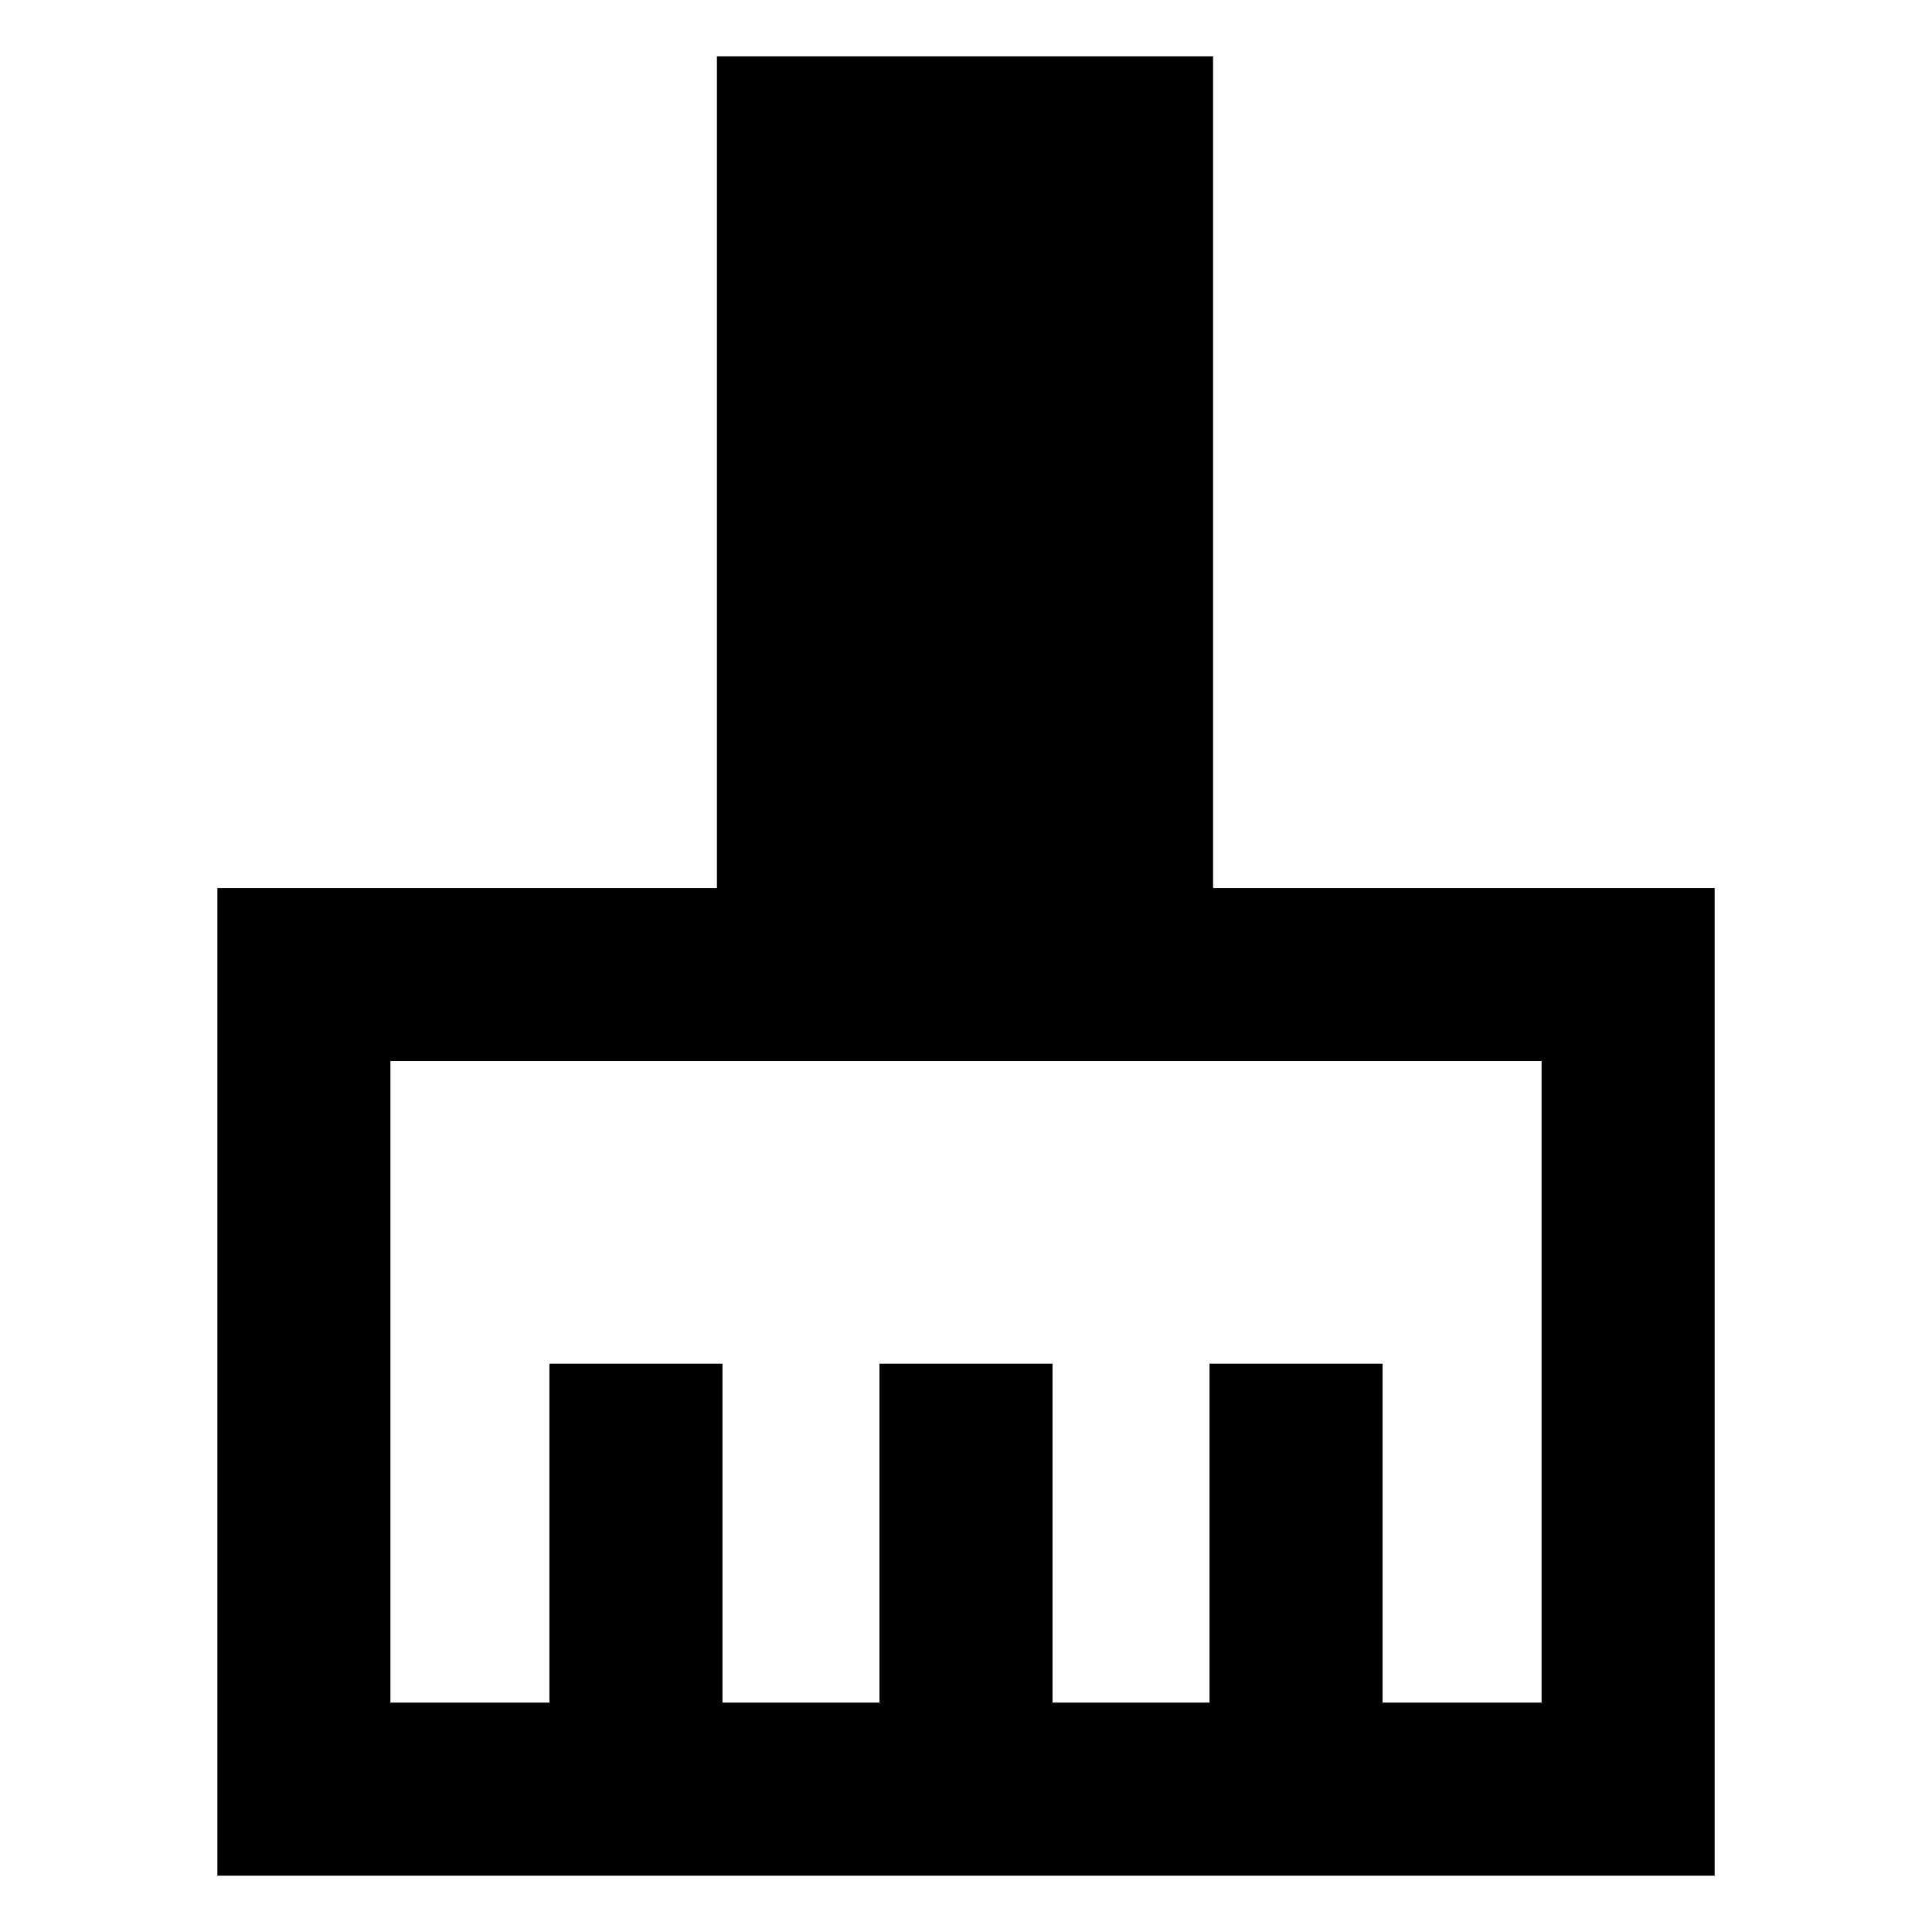 <svg xmlns="http://www.w3.org/2000/svg" height="24" viewBox="0 -960 960 960" width="24"><path d="M108-28v-490.77h248.23V-932h246.54v413.23H852V-28H108Zm86-86h79v-168.38h86V-114h78v-168.38h86V-114h78v-168.38h86V-114h79v-318.77H194V-114Z"/></svg>